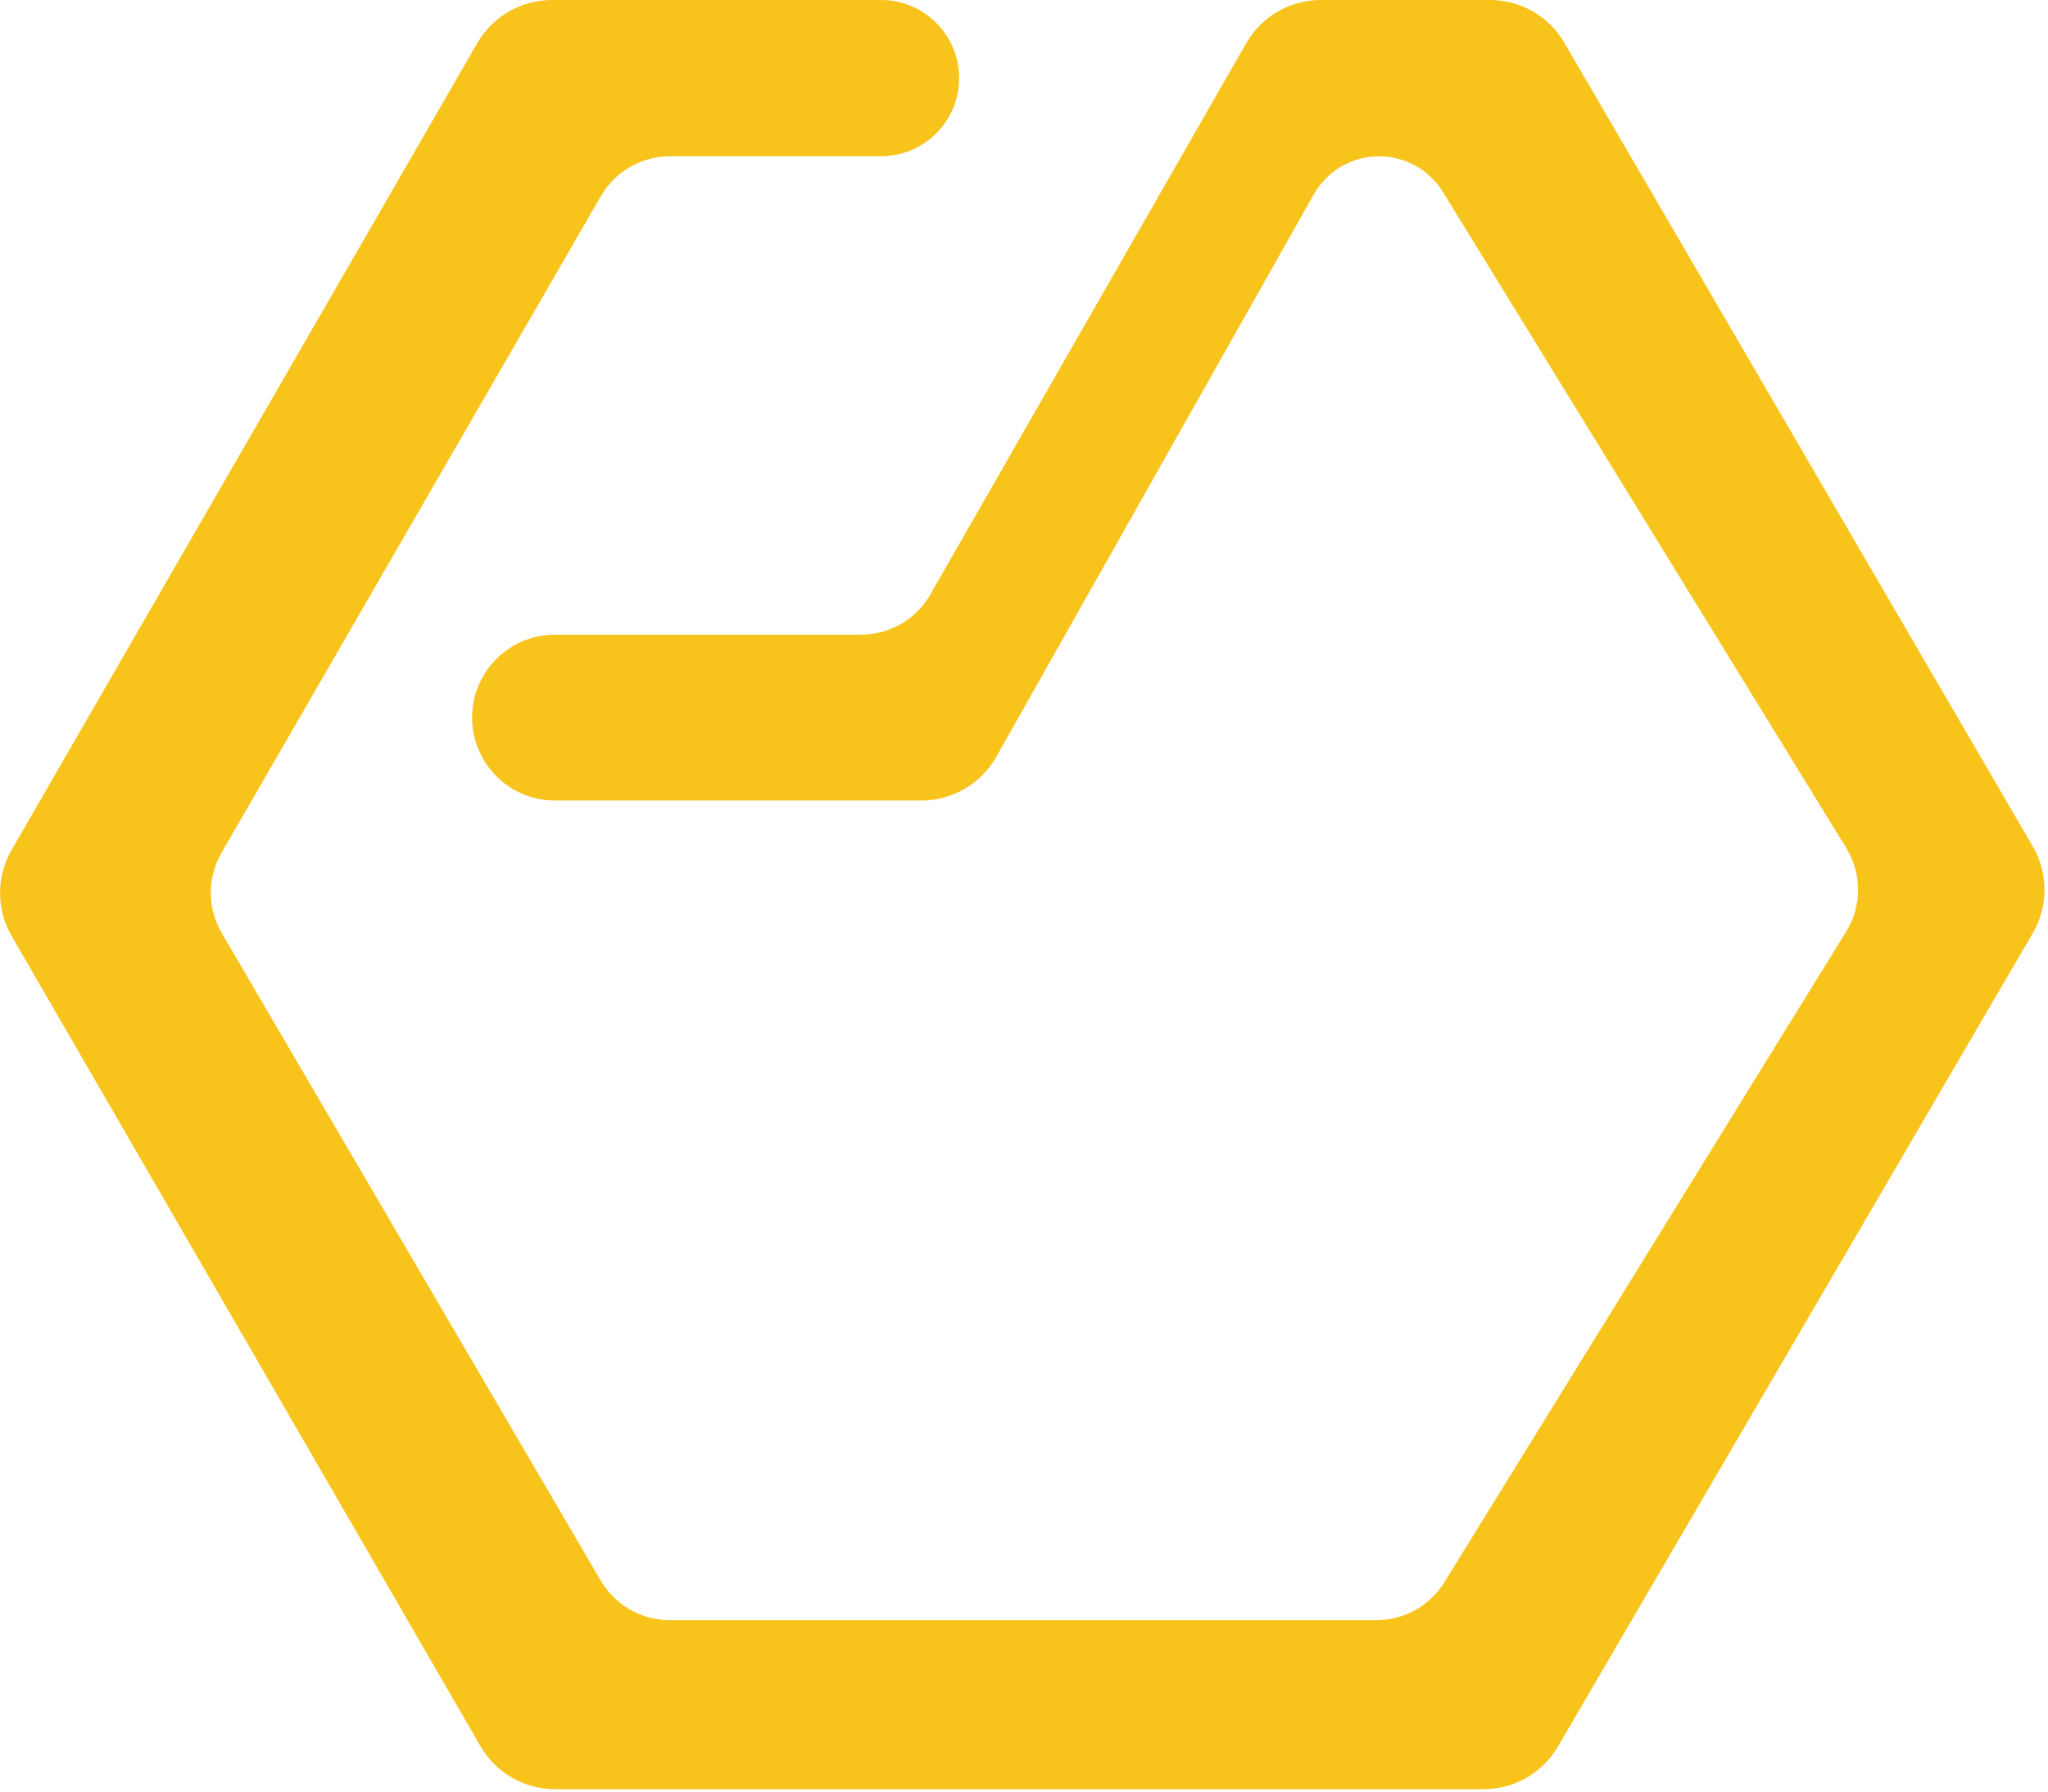<svg width="321" height="281" viewBox="0 0 321 281" fill="none" xmlns="http://www.w3.org/2000/svg">
<path d="M93.747 30.498L34.28 133.455C31.943 137.501 31.957 142.49 34.317 146.523L93.735 248.066C96.067 252.051 100.338 254.5 104.955 254.5H159.25H215.748C220.256 254.5 224.442 252.165 226.81 248.329L289.793 146.315C292.372 142.136 292.378 136.861 289.806 132.677L226.586 29.834C224.358 26.209 220.407 24 216.152 24C211.733 24 207.657 26.38 205.485 30.228L155.731 118.389C153.426 122.474 149.099 125 144.409 125H87C80.096 125 74.5 119.404 74.5 112.5C74.5 105.596 80.096 100 87 100H134.965C139.625 100 143.929 97.506 146.245 93.462L195.755 7.038C198.071 2.994 202.375 0.5 207.035 0.5H233.529C238.155 0.5 242.432 2.958 244.761 6.955L318.183 132.95C320.542 136.998 320.54 142.001 318.179 146.048L243.763 273.553C241.433 277.545 237.158 280 232.535 280H159.75H86.998C82.357 280 78.069 277.527 75.745 273.51L2.262 146.502C-0.066 142.479 -0.069 137.519 2.254 133.494L75.248 7.002C77.57 2.979 81.862 0.5 86.507 0.5H138.081C145.358 0.5 150.886 7.048 149.664 14.222C148.703 19.869 143.81 24 138.081 24H122.75H105.004C100.36 24 96.069 26.477 93.747 30.498Z" fill="#F8C31A"/>
<path d="M159.25 254.5H215.748C220.256 254.5 224.442 252.165 226.81 248.329L289.793 146.315C292.372 142.136 292.378 136.861 289.806 132.677L226.586 29.834C224.358 26.209 220.407 24 216.152 24V24C211.733 24 207.657 26.38 205.485 30.228L155.731 118.389C153.426 122.474 149.099 125 144.409 125H87C80.096 125 74.5 119.404 74.5 112.5V112.5C74.5 105.596 80.096 100 87 100H134.965C139.625 100 143.929 97.506 146.245 93.462L195.755 7.038C198.071 2.994 202.375 0.5 207.035 0.5H233.529C238.155 0.5 242.432 2.958 244.761 6.955L318.183 132.95C320.542 136.998 320.54 142.001 318.179 146.048L243.763 273.553C241.433 277.545 237.158 280 232.535 280H159.75M159.25 254.5H104.955C100.338 254.5 96.067 252.051 93.735 248.066L34.317 146.523C31.957 142.49 31.943 137.501 34.28 133.455L93.747 30.498C96.069 26.477 100.36 24 105.004 24H122.75H138.081C143.81 24 148.703 19.869 149.664 14.222V14.222C150.886 7.048 145.358 0.5 138.081 0.5H86.507C81.862 0.5 77.57 2.979 75.248 7.002L2.254 133.494C-0.069 137.519 -0.066 142.479 2.262 146.502L75.745 273.51C78.069 277.527 82.357 280 86.998 280H159.75M159.25 254.5C147.5 260.5 148 271 159.75 280" stroke="#F8C31A"/>
</svg>
